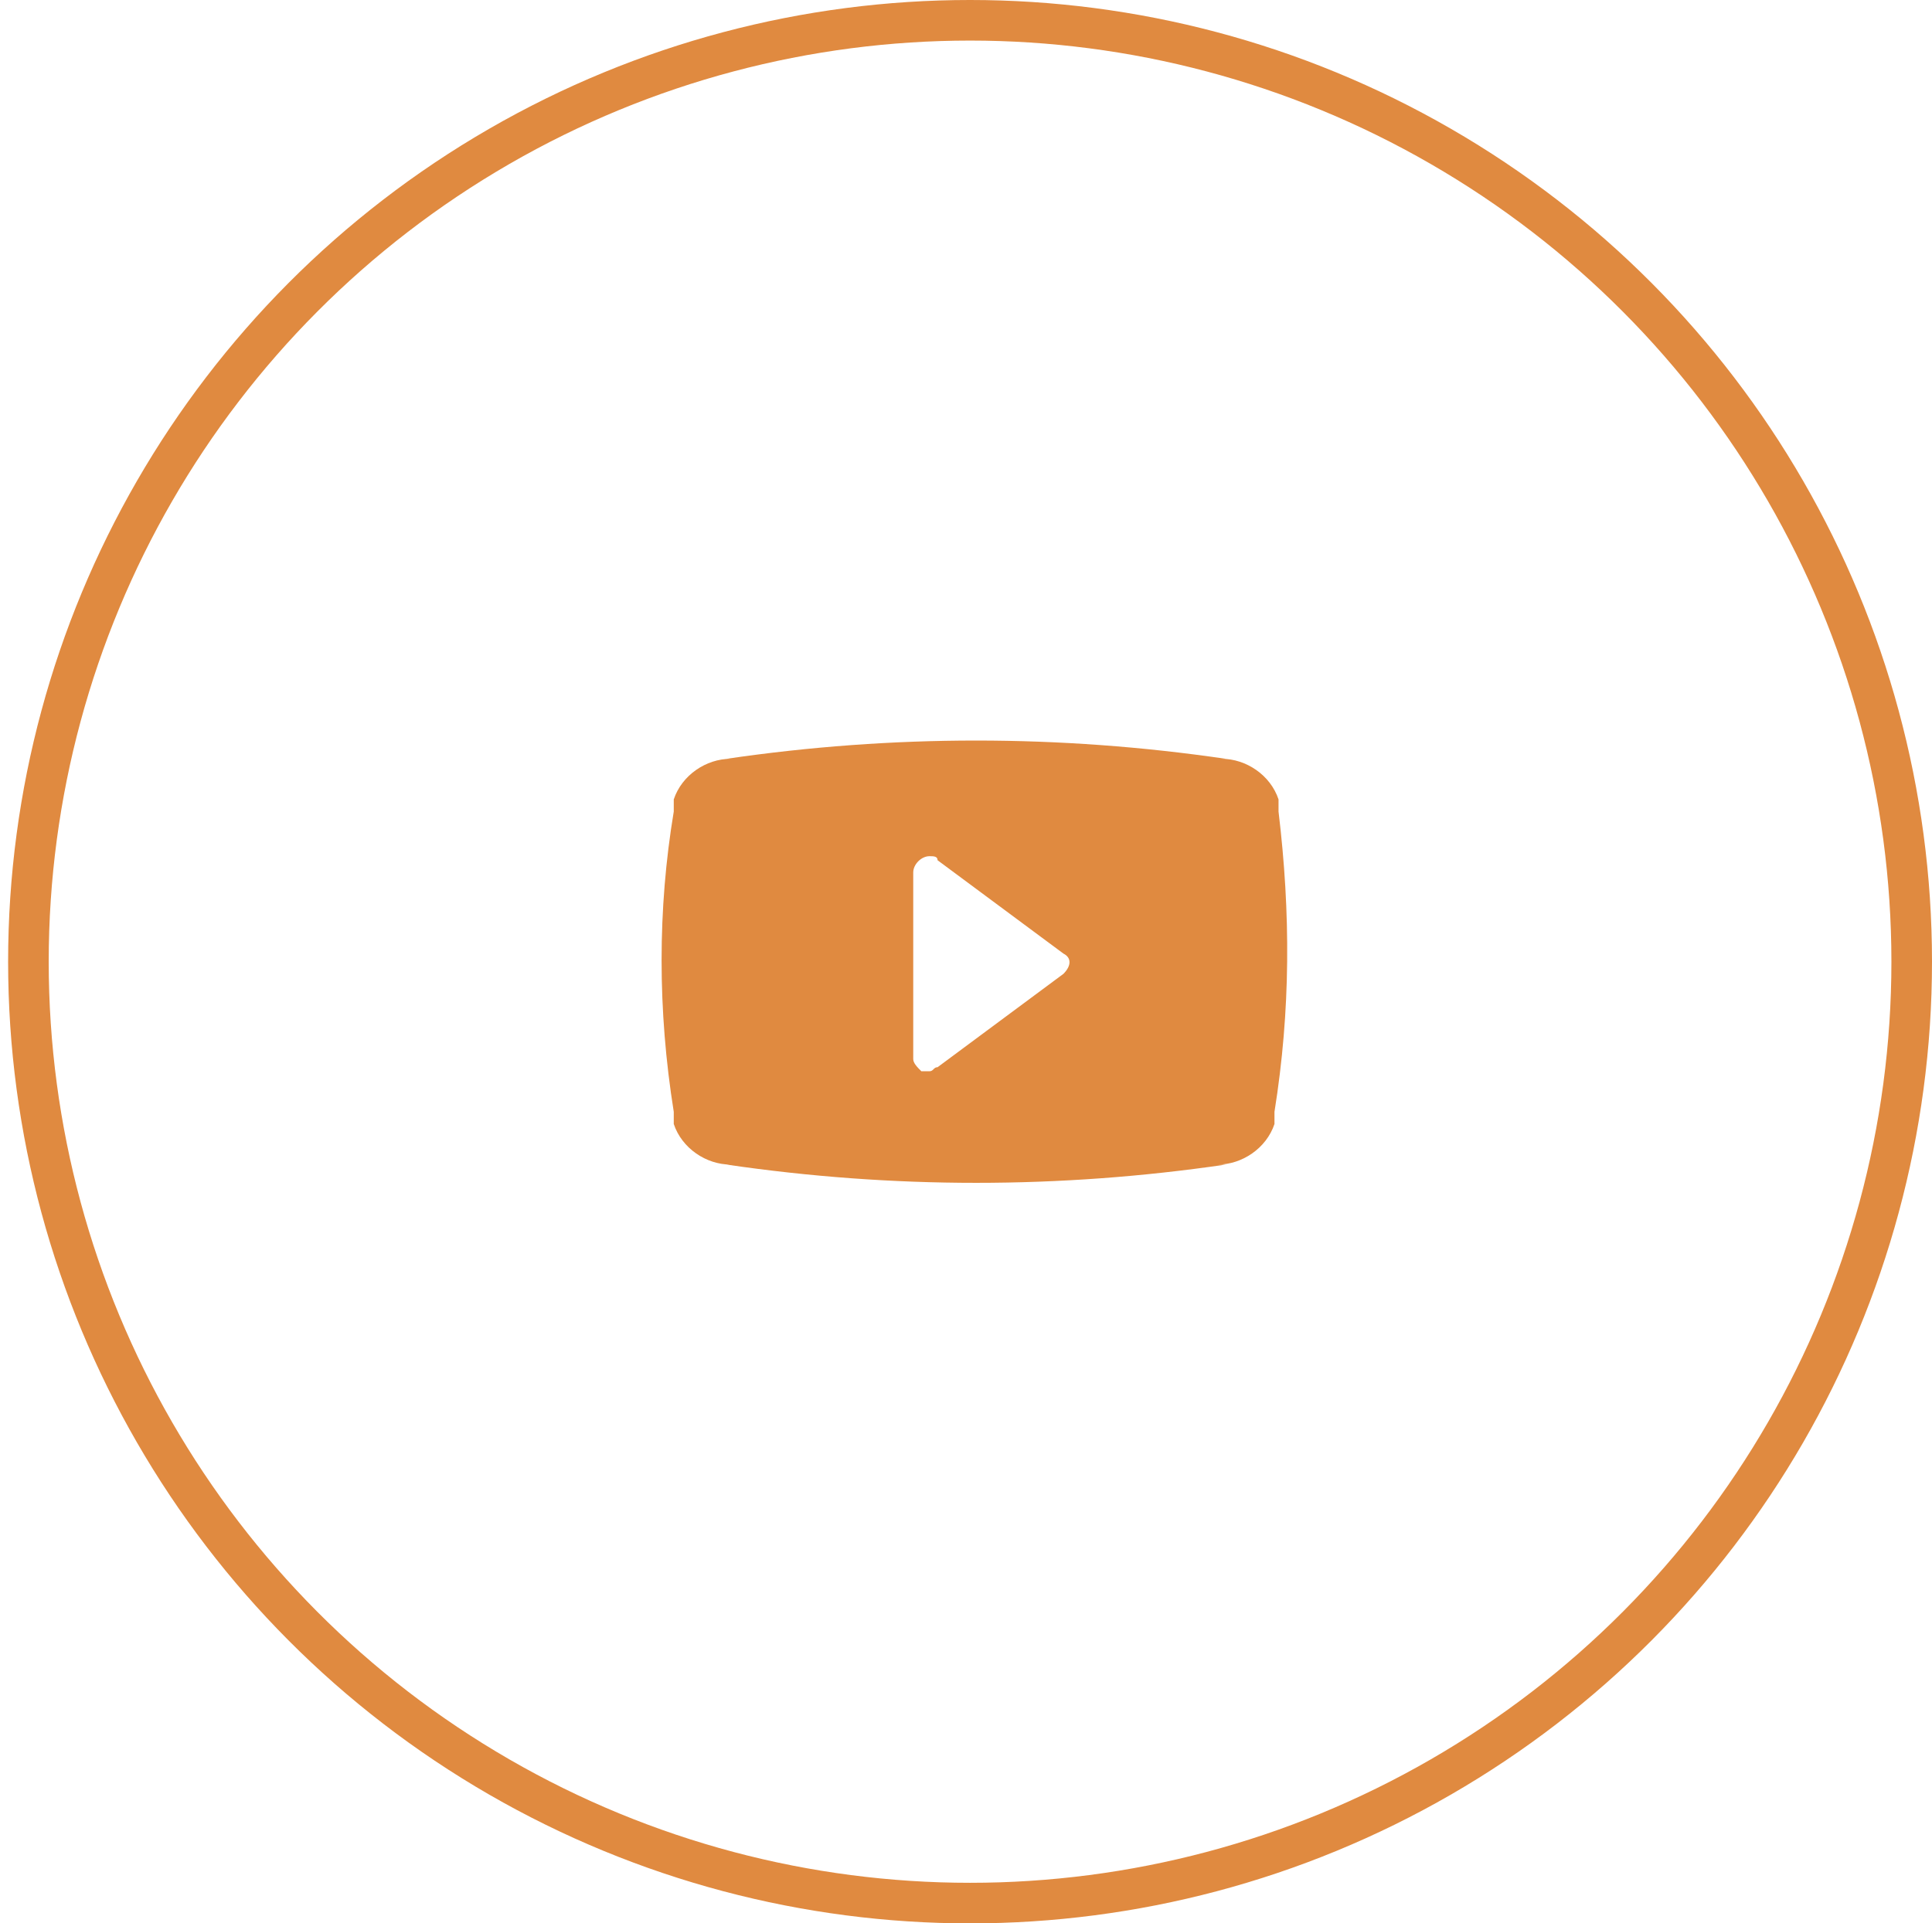 <?xml version="1.0" encoding="utf-8"?>
<!-- Generator: Adobe Illustrator 21.1.0, SVG Export Plug-In . SVG Version: 6.00 Build 0)  -->
<svg version="1.1" id="Isolation_Mode" xmlns="http://www.w3.org/2000/svg" xmlns:xlink="http://www.w3.org/1999/xlink" x="0px"
	 y="0px" viewBox="0 0 47.6 47.4" style="enable-background:new 0 0 47.6 47.4;" xml:space="preserve">
<style type="text/css">
	.st0{fill:none;stroke:#E08A40;stroke-miterlimit:10;}
	.st1{fill:#E08A40;}
</style>
<title>icon-facebook-orange</title>
<circle class="st0" cx="-92.4" cy="23.7" r="23.2"/>
<path class="st1" d="M-88.6,20.8h-2.6V19c-0.1-0.4,0.2-0.7,0.6-0.8c0,0,0.1,0,0.1,0h1.8v-2.9h-2.6c-1.8-0.1-3.3,1.2-3.5,3
	c0,0.2,0,0.3,0,0.5v1.9h-1.6v2.9h1.7V32h3.5v-8.3h2.3L-88.6,20.8z"/>
<circle class="st0" cx="-34.4" cy="23.7" r="23.2"/>
<path class="st1" d="M-29.6,15.9h-9.6c-1.7,0-3,1.3-3,3v9.6c0,1.7,1.3,3,3,3h9.6c1.7,0,3-1.3,3-3v-9.6C-26.6,17.2-28,15.9-29.6,15.9
	z M-28.8,17.7h0.3v2.6h-2.6v-2.6H-28.8z M-36.7,22.1c0.9-1.2,2.6-1.5,3.8-0.6c1.2,0.9,1.5,2.6,0.6,3.8c-0.9,1.2-2.6,1.5-3.8,0.6
	c-0.7-0.5-1.1-1.3-1.1-2.2C-37.2,23.1-37,22.5-36.7,22.1L-36.7,22.1z M-28.1,28.5c0,0.8-0.7,1.5-1.5,1.5h-9.6
	c-0.8,0-1.5-0.7-1.5-1.5v-6.4h2.3c-0.9,2.2,0.2,4.7,2.3,5.6c2.2,0.9,4.7-0.2,5.6-2.3c0.4-1,0.4-2.2,0-3.2h2.3V28.5z"/>
<circle class="st0" cx="23.9" cy="23.7" r="23.2"/>
<path class="st1" d="M31.5,20c0-0.1,0-0.1,0-0.2v-0.1c-0.2-0.6-0.8-1-1.4-1h0.1c-4.1-0.6-8.2-0.6-12.3,0H18c-0.6,0-1.2,0.4-1.4,1
	v0.1c0,0.1,0,0.1,0,0.2c-0.4,2.4-0.4,4.9,0,7.4c0,0.1,0,0.1,0,0.2v0.1c0.2,0.6,0.8,1,1.4,1h-0.1c4.1,0.6,8.2,0.6,12.3,0H30
	c0.6,0,1.2-0.4,1.4-1v-0.1c0-0.1,0-0.1,0-0.2C31.8,24.9,31.8,22.5,31.5,20z M26.2,24l-3.1,2.3c-0.1,0-0.1,0.1-0.2,0.1
	c-0.1,0-0.1,0-0.2,0c-0.1-0.1-0.2-0.2-0.2-0.3v-4.6c0-0.2,0.2-0.4,0.4-0.4c0.1,0,0.2,0,0.2,0.1l3.1,2.3C26.4,23.6,26.4,23.8,26.2,24
	C26.3,24,26.3,24,26.2,24L26.2,24z"/>
</svg>
